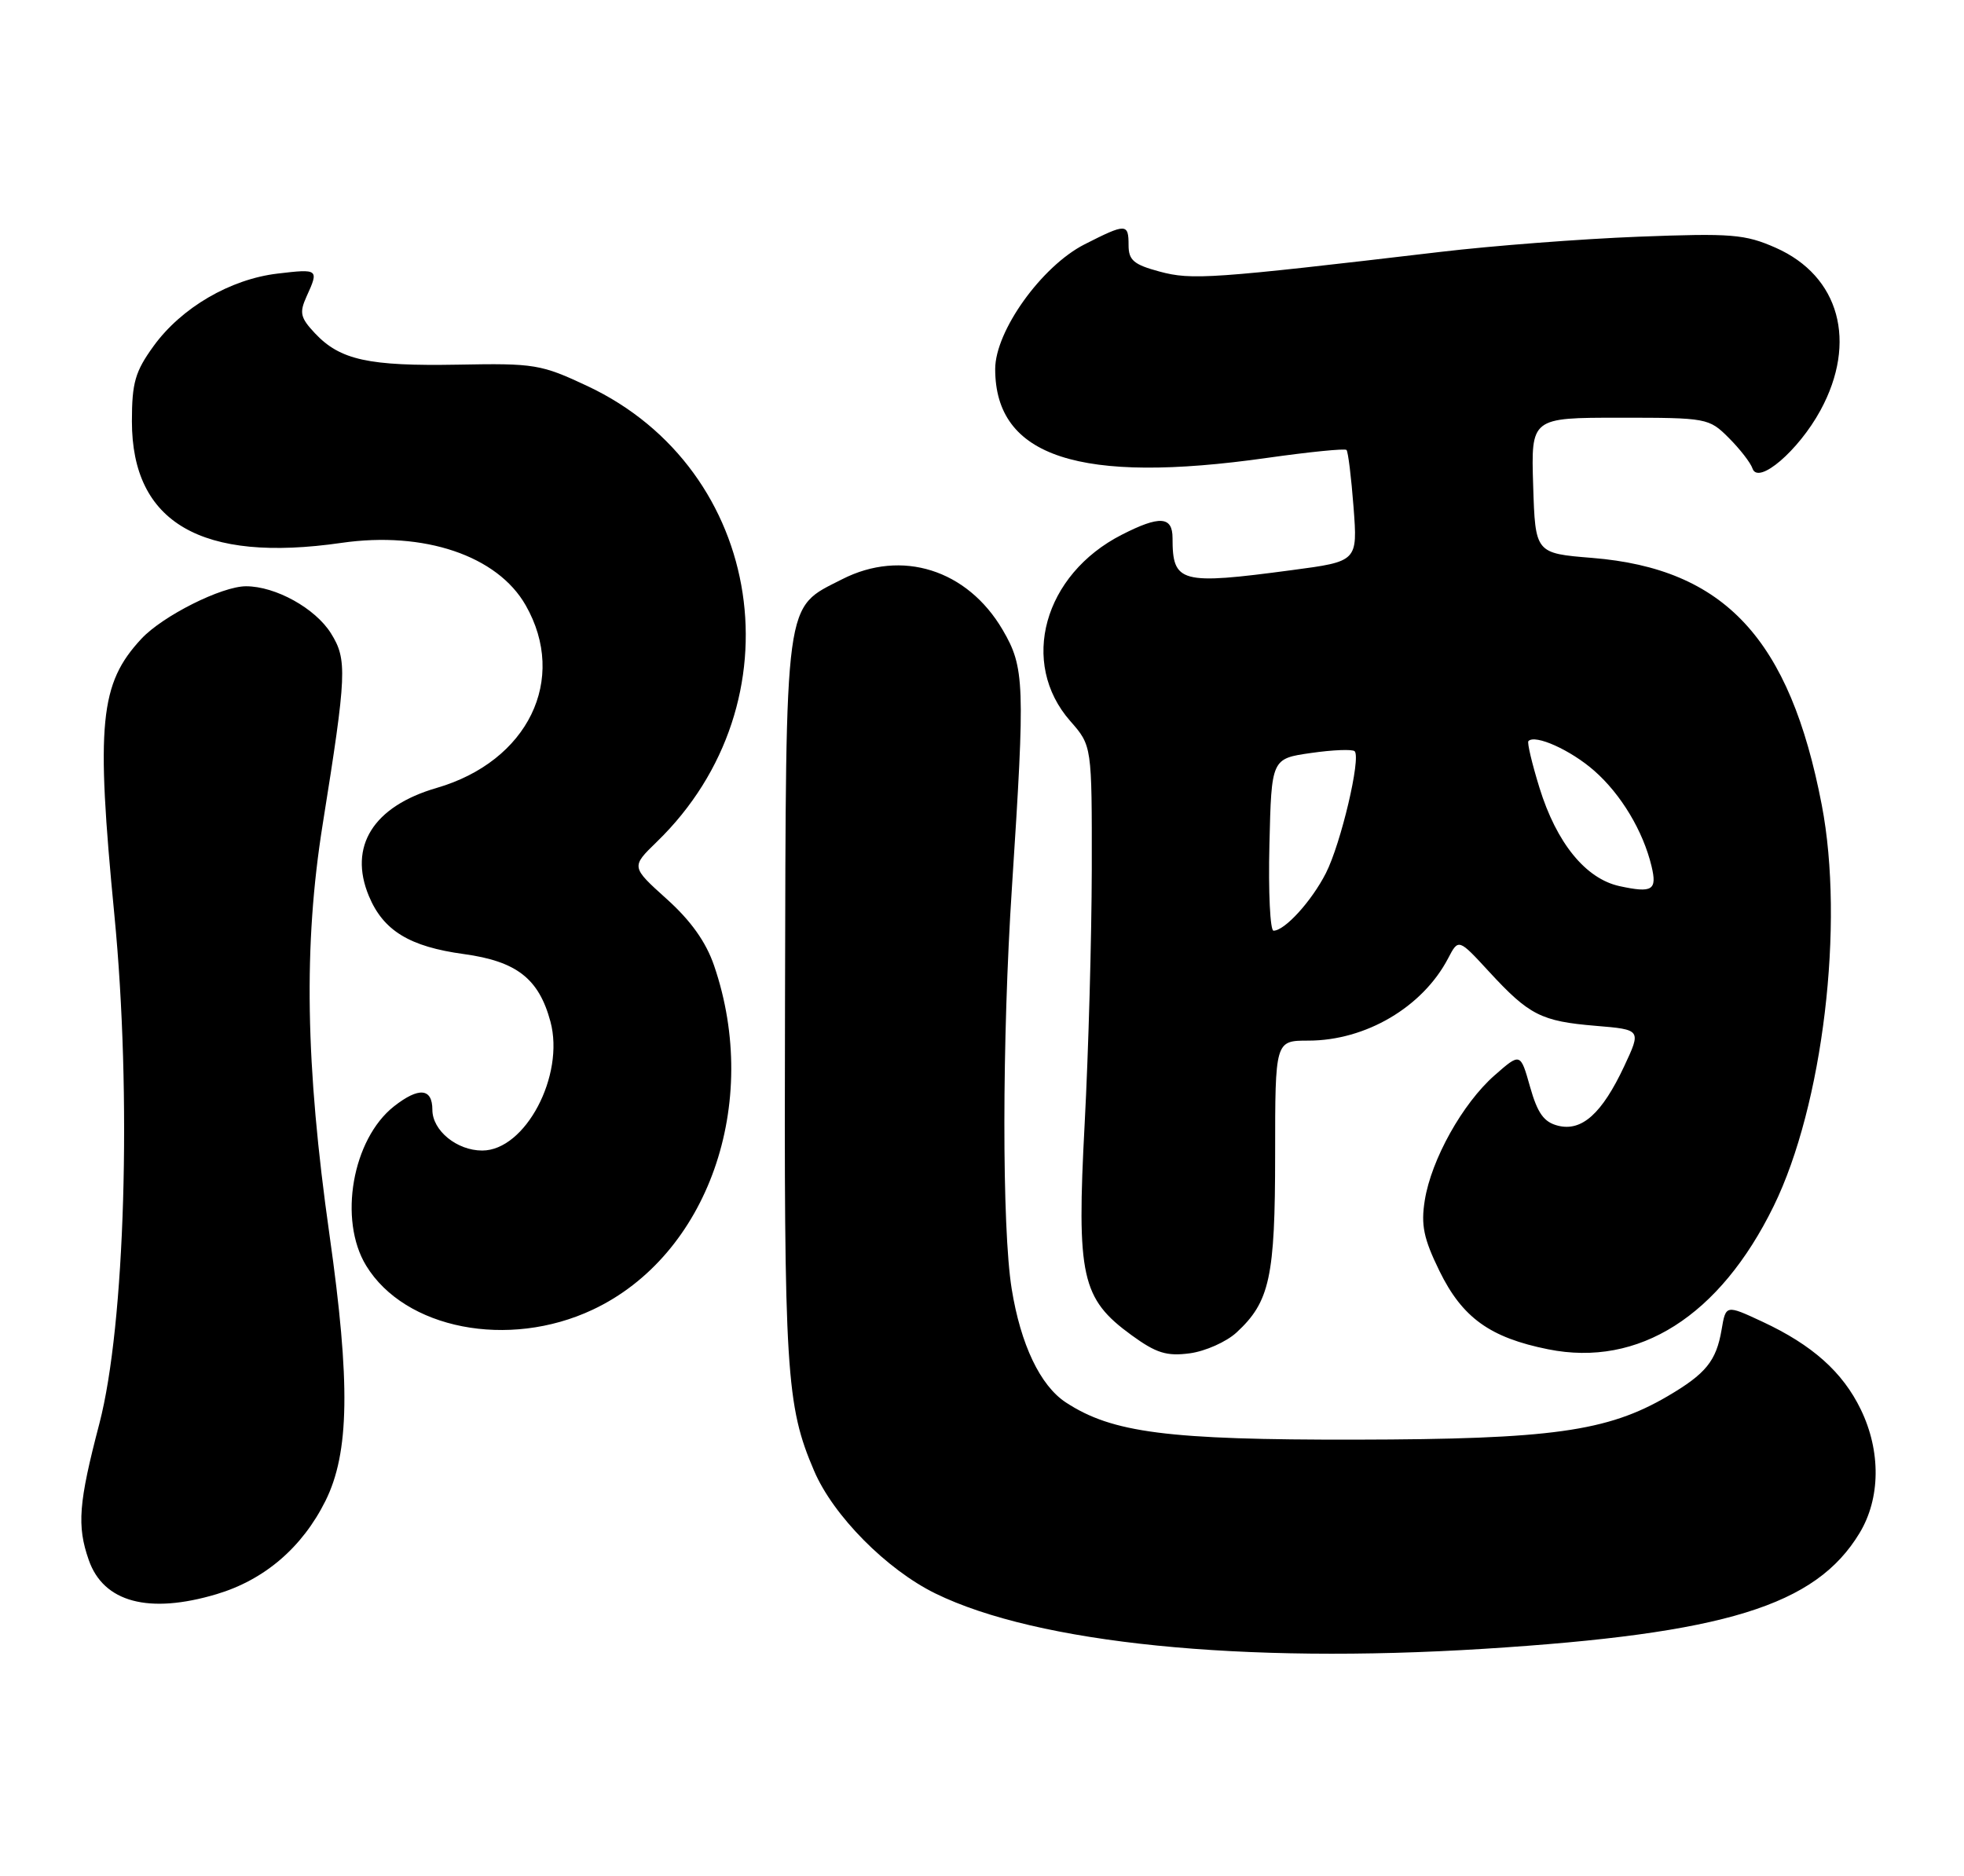 <?xml version="1.0" encoding="UTF-8" standalone="no"?>
<!DOCTYPE svg PUBLIC "-//W3C//DTD SVG 1.1//EN" "http://www.w3.org/Graphics/SVG/1.1/DTD/svg11.dtd" >
<svg xmlns="http://www.w3.org/2000/svg" xmlns:xlink="http://www.w3.org/1999/xlink" version="1.1" viewBox="0 0 268 256">
 <g >
 <path fill="currentColor"
d=" M 202.52 224.99 C 235.42 222.92 247.74 219.12 253.74 209.21 C 256.61 204.48 256.68 198.03 253.92 192.34 C 251.45 187.23 247.30 183.53 240.50 180.36 C 235.50 178.03 235.50 178.03 234.92 181.46 C 234.19 185.72 232.78 187.46 227.56 190.52 C 219.33 195.34 211.68 196.40 185.00 196.45 C 159.33 196.49 151.77 195.52 145.44 191.37 C 141.95 189.08 139.28 183.49 138.05 175.87 C 136.71 167.60 136.72 141.86 138.09 121.00 C 139.90 93.24 139.82 91.08 136.82 85.95 C 132.00 77.72 123.04 74.90 114.92 79.04 C 106.96 83.10 107.26 80.89 107.12 136.48 C 106.98 187.27 107.26 191.78 111.10 200.73 C 113.71 206.83 120.99 214.18 127.64 217.44 C 141.57 224.26 169.51 227.07 202.52 224.99 Z  M 29.57 217.53 C 36.09 215.58 41.24 211.17 44.41 204.81 C 47.68 198.24 47.83 188.73 44.96 168.50 C 41.67 145.27 41.40 128.97 44.03 112.50 C 47.32 91.93 47.40 90.01 45.16 86.42 C 43.02 83.00 37.60 80.00 33.57 80.00 C 30.26 80.00 22.21 84.04 19.30 87.16 C 13.60 93.28 13.07 98.69 15.61 124.88 C 18.00 149.47 17.07 180.83 13.56 194.26 C 10.72 205.09 10.48 208.21 12.11 212.87 C 14.12 218.65 20.30 220.30 29.57 217.53 Z  M 168.73 181.83 C 173.27 177.64 174.00 174.29 174.00 157.53 C 174.00 142.00 174.00 142.00 178.53 142.00 C 186.36 142.00 194.12 137.43 197.60 130.78 C 199.02 128.06 199.02 128.06 203.20 132.60 C 208.67 138.53 210.30 139.36 217.73 139.98 C 223.97 140.50 223.97 140.50 221.63 145.50 C 218.60 151.96 215.85 154.43 212.60 153.61 C 210.68 153.13 209.81 151.92 208.79 148.32 C 207.47 143.64 207.47 143.64 203.93 146.75 C 199.58 150.58 195.31 158.22 194.42 163.79 C 193.88 167.17 194.26 169.01 196.42 173.43 C 199.54 179.81 203.32 182.53 211.25 184.12 C 223.62 186.61 234.68 179.59 242.03 164.58 C 248.75 150.87 251.72 126.11 248.59 109.84 C 244.23 87.17 235.33 77.60 217.26 76.13 C 209.50 75.50 209.50 75.50 209.21 66.25 C 208.92 57.00 208.92 57.00 221.04 57.00 C 232.93 57.00 233.20 57.05 235.91 59.76 C 237.43 61.28 238.88 63.15 239.14 63.93 C 239.91 66.22 245.41 61.51 248.41 56.00 C 253.49 46.66 251.01 37.66 242.31 33.81 C 238.11 31.96 236.31 31.81 223.58 32.30 C 215.84 32.60 203.65 33.53 196.50 34.38 C 165.25 38.06 162.62 38.24 158.24 37.06 C 154.71 36.11 154.00 35.51 154.00 33.46 C 154.00 30.47 153.67 30.46 148.00 33.34 C 142.14 36.32 135.80 45.17 135.80 50.36 C 135.80 62.36 147.31 66.12 172.92 62.48 C 178.65 61.67 183.52 61.18 183.74 61.40 C 183.96 61.63 184.39 65.14 184.70 69.21 C 185.26 76.61 185.26 76.61 176.27 77.80 C 161.05 79.83 160.00 79.55 160.00 73.42 C 160.00 70.44 158.24 70.33 153.09 72.96 C 142.41 78.40 139.07 90.46 146.05 98.40 C 149.00 101.76 149.00 101.76 148.98 118.63 C 148.96 127.91 148.53 143.51 148.01 153.31 C 146.90 174.21 147.56 177.21 154.40 182.19 C 157.77 184.64 159.19 185.09 162.35 184.67 C 164.46 184.39 167.34 183.11 168.73 181.83 Z  M 80.87 178.72 C 96.58 171.34 103.90 150.61 97.44 131.76 C 96.34 128.54 94.27 125.63 90.96 122.66 C 86.11 118.29 86.11 118.29 89.61 114.89 C 109.23 95.88 104.40 64.07 80.16 52.68 C 73.83 49.71 72.95 49.56 62.50 49.76 C 50.31 49.98 46.41 49.13 42.98 45.48 C 40.98 43.35 40.83 42.68 41.83 40.46 C 43.54 36.72 43.46 36.67 37.90 37.33 C 31.41 38.09 24.75 41.99 20.96 47.22 C 18.44 50.70 18.00 52.22 18.00 57.50 C 18.00 71.34 27.49 76.84 46.59 74.08 C 57.87 72.45 67.88 75.83 71.73 82.59 C 77.51 92.70 72.05 103.90 59.58 107.52 C 50.94 110.03 47.51 115.50 50.34 122.28 C 52.31 127.00 55.89 129.18 63.30 130.19 C 70.50 131.18 73.53 133.54 75.11 139.40 C 77.09 146.76 71.68 157.00 65.80 157.00 C 62.34 157.00 59.00 154.27 59.00 151.44 C 59.00 148.47 57.15 148.31 53.76 150.97 C 48.08 155.45 46.15 166.45 49.96 172.70 C 55.24 181.36 69.38 184.12 80.87 178.72 Z  M 173.22 115.26 C 173.50 103.52 173.50 103.52 178.90 102.75 C 181.87 102.32 184.55 102.22 184.85 102.51 C 185.74 103.41 182.98 115.12 180.92 119.16 C 178.97 122.98 175.31 127.00 173.78 127.00 C 173.32 127.00 173.06 121.72 173.22 115.26 Z  M 221.00 120.92 C 216.37 119.91 212.40 115.03 210.07 107.50 C 209.05 104.20 208.37 101.33 208.56 101.13 C 209.47 100.16 214.33 102.35 217.54 105.17 C 221.20 108.38 224.21 113.40 225.36 118.19 C 226.15 121.48 225.49 121.89 221.00 120.92 Z "/>
</g>
</svg>